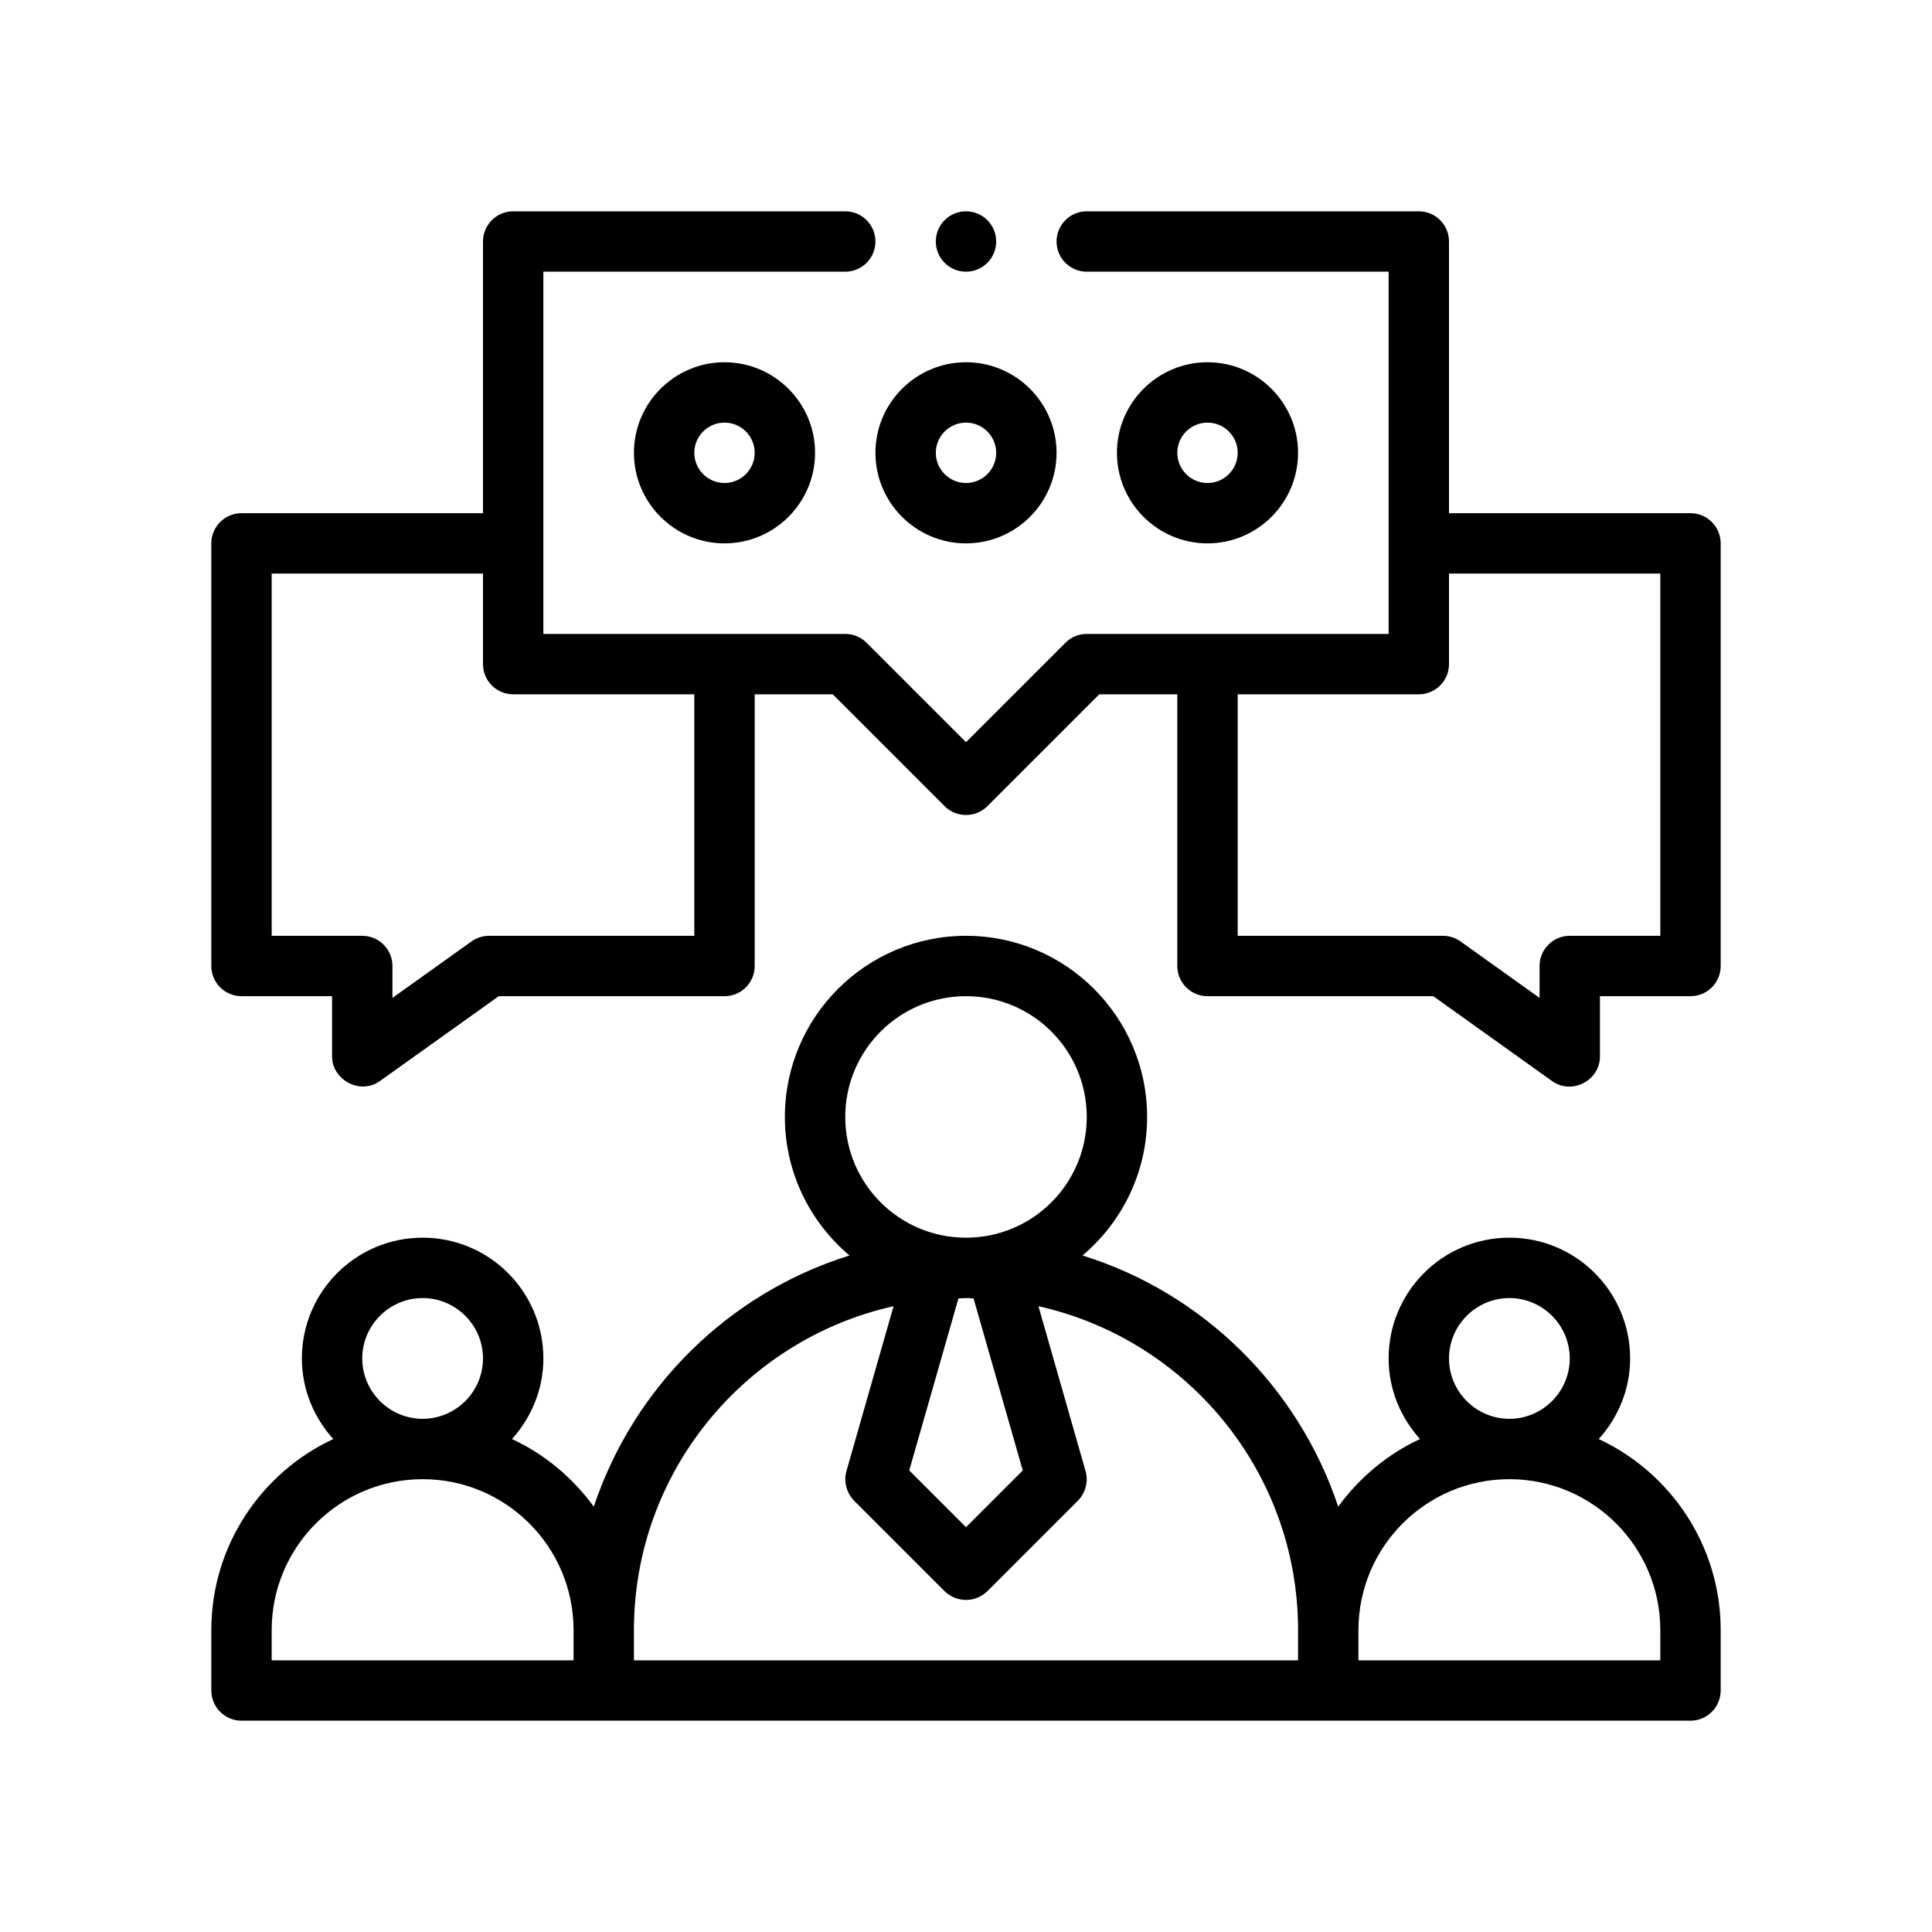 <?xml version="1.0" encoding="utf-8"?>
<!-- Generator: Adobe Illustrator 27.3.1, SVG Export Plug-In . SVG Version: 6.00 Build 0)  -->
<svg version="1.1" id="Outline" xmlns="http://www.w3.org/2000/svg" xmlns:xlink="http://www.w3.org/1999/xlink" x="0px" y="0px"
	 viewBox="0 0 64 64" enable-background="new 0 0 64 64" xml:space="preserve">
<g>
	<path d="M52.96,47.67C53.6,46.96,54,46.03,54,45c0-2.21-1.79-4-4-4s-4,1.79-4,4
		c0,1.03,0.4,1.96,1.04,2.67c-1.08,0.5-2.01,1.28-2.71,2.24
		c-1.32-3.96-4.48-7.08-8.47-8.32C37.17,40.48,38,38.84,38,37c0-3.31-2.69-6-6-6s-6,2.69-6,6
		c0,1.84,0.83,3.48,2.14,4.59c-3.99,1.24-7.15,4.36-8.47,8.32
		c-0.7-0.96-1.63-1.74-2.71-2.24C17.6,46.96,18,46.03,18,45c0-2.21-1.79-4-4-4s-4,1.79-4,4
		c0,1.03,0.4,1.96,1.04,2.67C8.66,48.78,7,51.2,7,54v2c0,0.55,0.45,1,1,1h48
		c0.55,0,1-0.45,1-1v-2C57,51.2,55.34,48.78,52.96,47.67z M14,43c1.1,0,2,0.9,2,2
		c0,1.1-0.9,2-2,2s-2-0.9-2-2C12,43.9,12.9,43,14,43z M19,55H9v-1c0-2.76,2.24-5,5-5s5,2.24,5,5V55z
		 M28,37c0-2.21,1.79-4,4-4s4,1.79,4,4c0,2.21-1.79,4-4,4S28,39.21,28,37z M33.88,48.71l-1.88,1.88l-1.88-1.88
		l1.63-5.7C31.83,43.01,31.92,43,32,43s0.17,0.01,0.25,0.01L33.88,48.71z M43,55H21v-1
		c0-5.24,3.68-9.63,8.6-10.73l-1.56,5.46c-0.1,0.34,0,0.72,0.25,0.98l3,3
		C31.49,52.9,31.74,53,32,53s0.51-0.1,0.71-0.29l3-3c0.25-0.26,0.35-0.64,0.25-0.98
		l-1.56-5.46C39.32,44.37,43,48.76,43,54V55z M50,43c1.1,0,2,0.9,2,2c0,1.1-0.9,2-2,2s-2-0.9-2-2
		C48,43.9,48.9,43,50,43z M55,55H45v-1c0-2.76,2.24-5,5-5s5,2.24,5,5V55z"/>
	<path d="M56,17h-8V8c0-0.552-0.447-1-1-1H36c-0.553,0-1,0.448-1,1s0.447,1,1,1h10v12H36
		c-0.266,0-0.52,0.105-0.707,0.293L32,24.586l-3.293-3.293C28.52,21.105,28.266,21,28,21H18V9h10
		c0.553,0,1-0.448,1-1s-0.447-1-1-1H17c-0.553,0-1,0.448-1,1v9H8c-0.553,0-1,0.448-1,1v14c0,0.552,0.447,1,1,1h3
		c0,0,0,1.998,0,2c0,0.766,0.924,1.281,1.581,0.814L16.521,33H24c0.553,0,1-0.448,1-1v-9h2.586
		c0,0,3.707,3.707,3.707,3.707c0.387,0.387,1.027,0.387,1.414-0L36.414,23H39v9c0,0.552,0.447,1,1,1
		h7.479c0,0,3.934,2.81,3.939,2.814C52.067,36.277,53,35.797,53,35v-2h3c0.553,0,1-0.448,1-1V18
		C57,17.448,56.553,17,56,17z M23,31h-6.8c-0.208,0-0.412,0.065-0.581,0.186L13,33.057V32
		c0-0.552-0.447-1-1-1H9V19h7v3c0,0.552,0.447,1,1,1h6V31z M55,31h-3c-0.553,0-1,0.448-1,1v1.057l-2.619-1.871
		C48.212,31.065,48.008,31,47.8,31H41v-8h6c0.553,0,1-0.448,1-1v-3h7V31z"/>
	<path d="M32,18c1.654,0,3-1.346,3-3s-1.346-3-3-3s-3,1.346-3,3S30.346,18,32,18z M32,14c0.552,0,1,0.449,1,1
		s-0.448,1-1,1s-1-0.449-1-1S31.448,14,32,14z"/>
	<path d="M43,15c0-1.654-1.346-3-3-3s-3,1.346-3,3s1.346,3,3,3S43,16.654,43,15z M39,15c0-0.551,0.448-1,1-1s1,0.449,1,1
		s-0.448,1-1,1S39,15.551,39,15z"/>
	<path d="M21,15c0,1.654,1.346,3,3,3s3-1.346,3-3s-1.346-3-3-3S21,13.346,21,15z M25,15c0,0.551-0.448,1-1,1
		s-1-0.449-1-1s0.448-1,1-1S25,14.449,25,15z"/>
	<circle cx="32" cy="8" r="1"/>
</g>
</svg>
